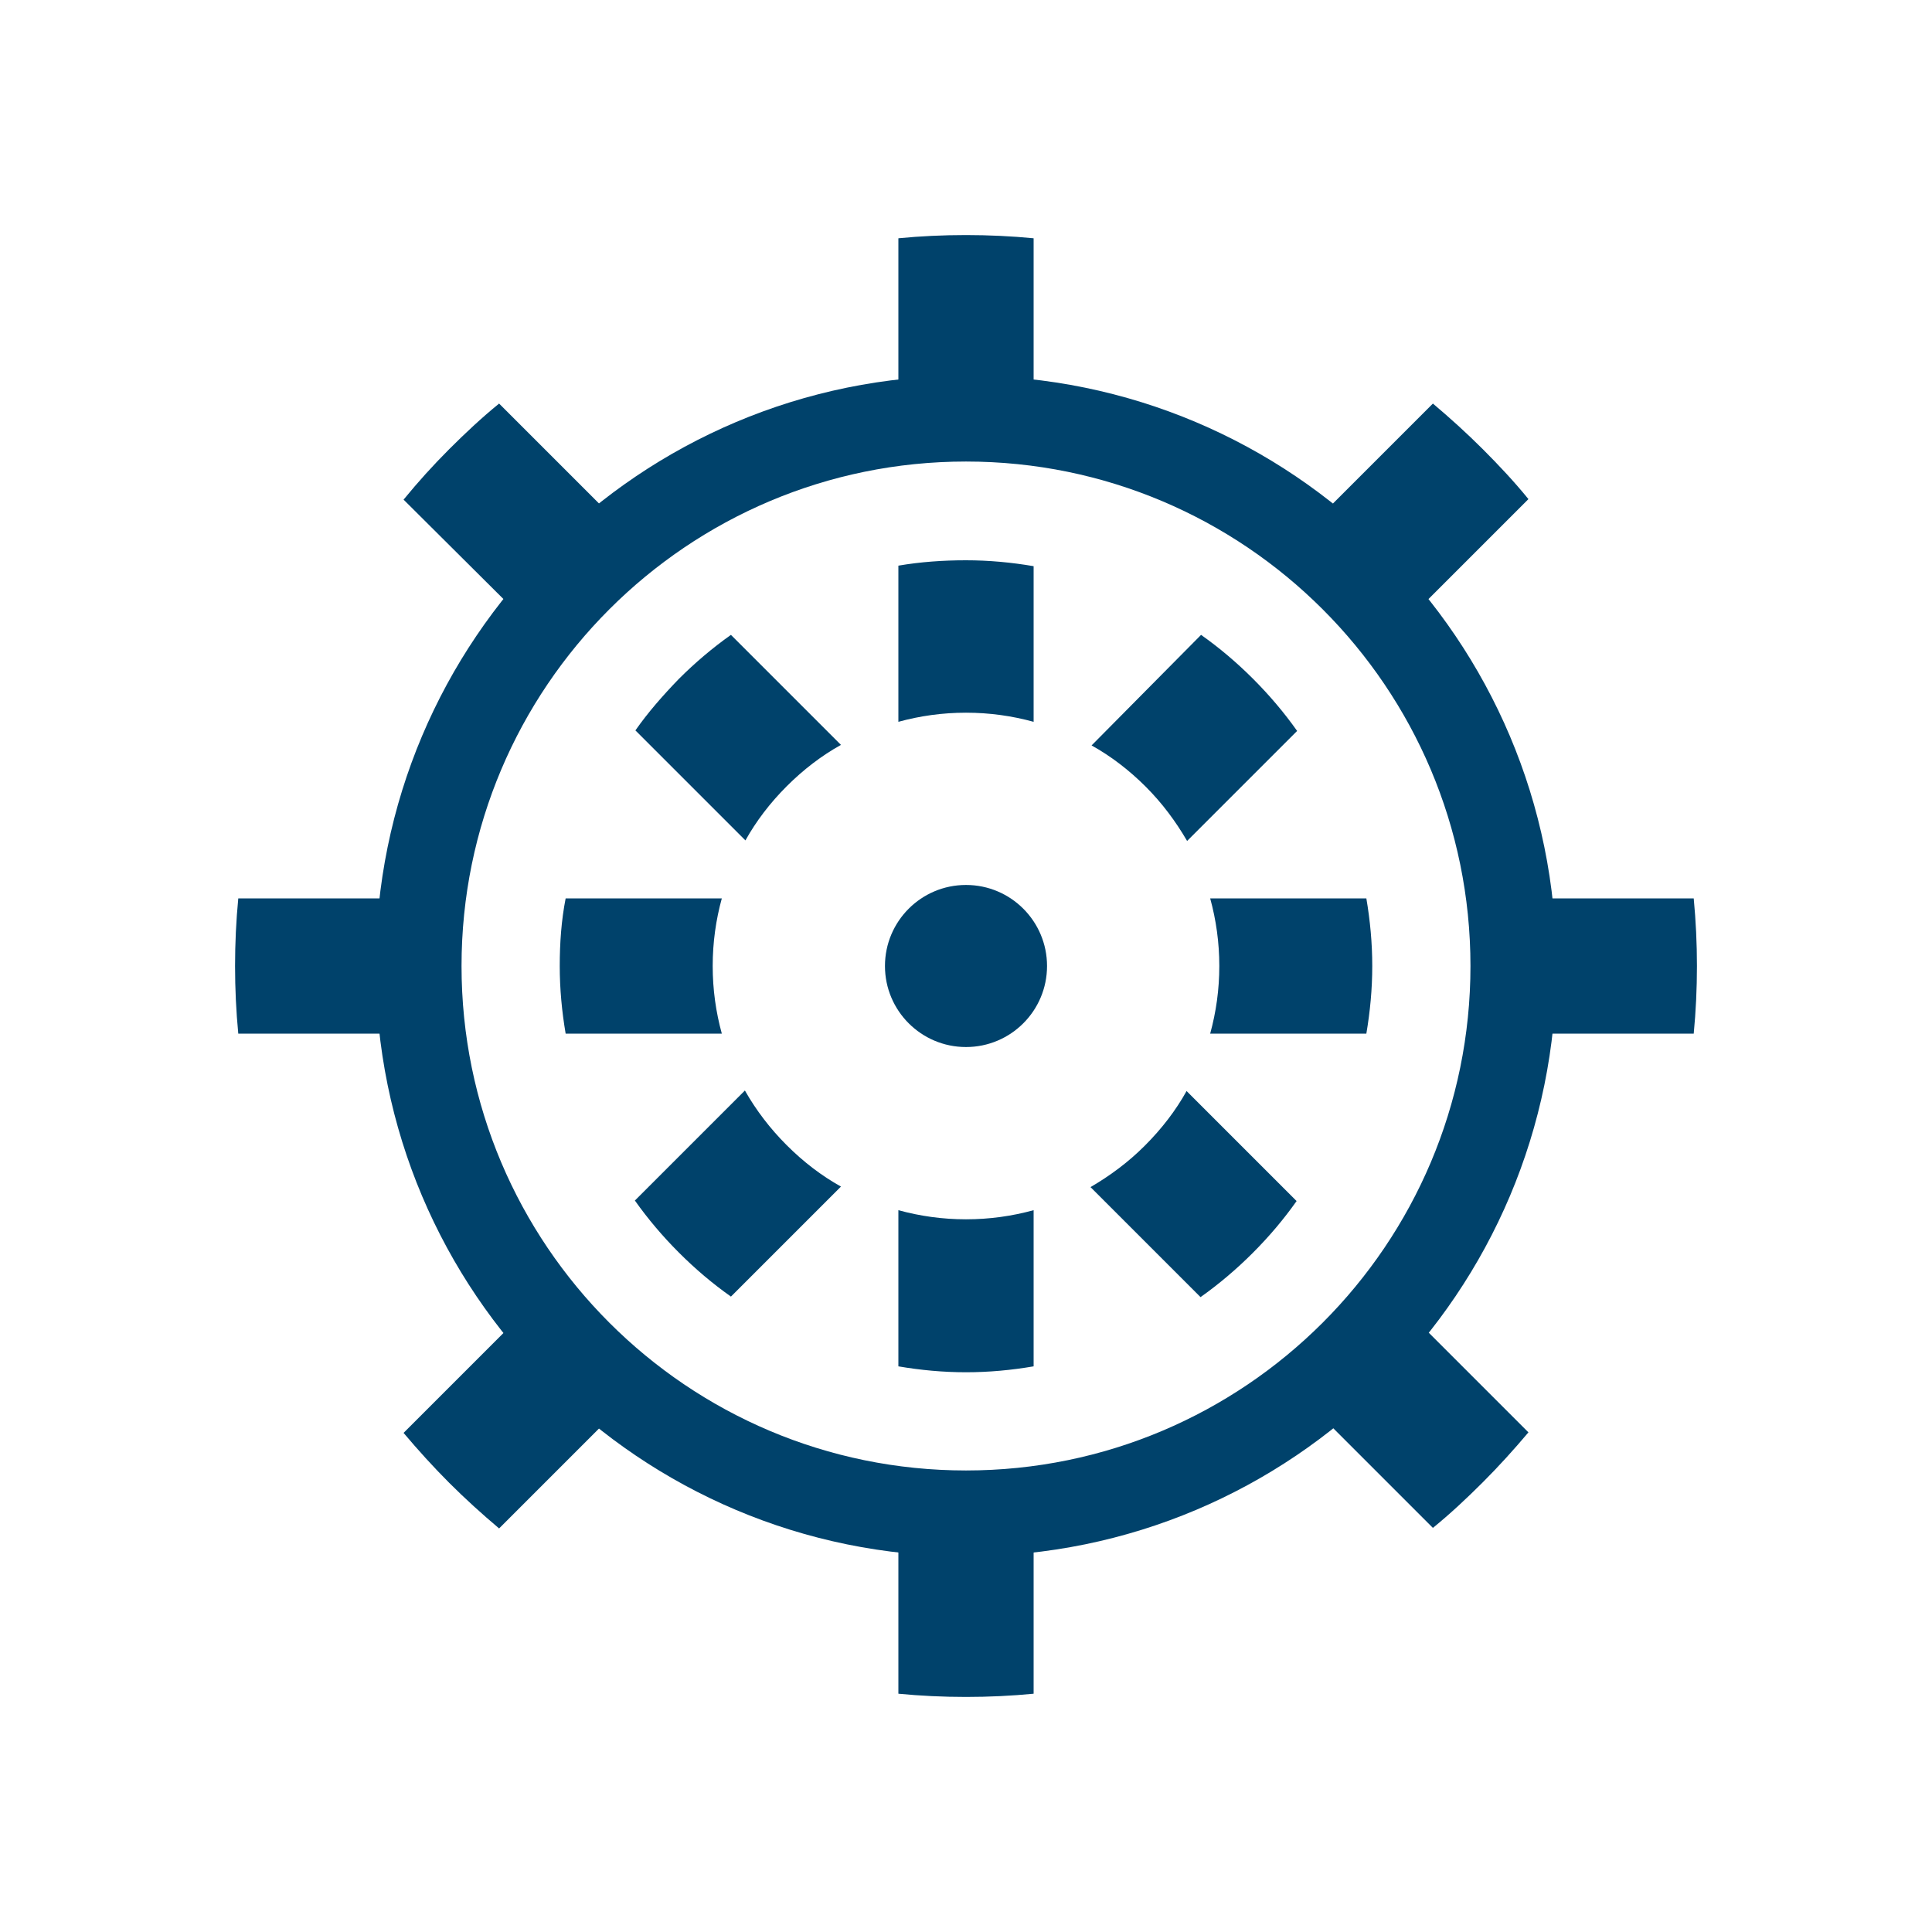 <?xml version="1.0" encoding="utf-8"?>
<!-- Generator: Adobe Illustrator 28.1.0, SVG Export Plug-In . SVG Version: 6.00 Build 0)  -->
<svg version="1.1" id="Calque_1" xmlns="http://www.w3.org/2000/svg" xmlns:xlink="http://www.w3.org/1999/xlink" x="0px" y="0px"
	 viewBox="0 0 360 360" style="enable-background:new 0 0 360 360;" xml:space="preserve">
<style type="text/css">
	.st0{fill:#00426B;}
</style>
<path class="st0" d="M192.6,225.5v29.1c-4.1,0.7-8.3,1.1-12.6,1.1s-8.5-0.4-12.6-1.1v-29.1c4,1.1,8.2,1.7,12.6,1.7
	S188.6,226.6,192.6,225.5z"/>
<path class="st0" d="M192.6,285.2v30.4c-4.1,0.4-8.4,0.6-12.6,0.6s-8.5-0.2-12.6-0.6v-30.4c4.1,0.5,8.4,0.7,12.6,0.7
	S188.5,285.6,192.6,285.2L192.6,285.2z"/>
<circle class="st0" cx="180" cy="180" r="15.1"/>
<path class="st0" d="M180,43.8c4.2,0,8.5,0.2,12.6,0.6v30.4c-4.1-0.5-8.4-0.7-12.6-0.7s-8.5,0.2-12.6,0.7V44.4
	C171.5,44,175.7,43.8,180,43.8z"/>
<path class="st0" d="M180,104.4c4.3,0,8.5,0.4,12.6,1.1v29c-4-1.1-8.2-1.7-12.6-1.7s-8.6,0.6-12.6,1.7v-29.1
	C171.5,104.7,175.7,104.4,180,104.4z"/>
<path class="st0" d="M254.6,167.4c0.7,4.1,1.1,8.3,1.1,12.6s-0.4,8.5-1.1,12.6h-29.1c1.1-4,1.7-8.2,1.7-12.6s-0.6-8.6-1.7-12.6
	H254.6z"/>
<path class="st0" d="M315.6,167.4c0.4,4.2,0.6,8.4,0.6,12.6s-0.2,8.5-0.6,12.6h-30.4c0.5-4.1,0.7-8.4,0.7-12.6s-0.2-8.5-0.7-12.6
	H315.6z"/>
<path class="st0" d="M74.1,180c0,4.3,0.2,8.5,0.7,12.6H44.4c-0.4-4.1-0.6-8.4-0.6-12.6s0.2-8.5,0.6-12.6h30.4
	C74.4,171.5,74.1,175.7,74.1,180z"/>
<path class="st0" d="M132.8,180c0,4.4,0.6,8.6,1.7,12.6h-29.1c-0.7-4.1-1.1-8.3-1.1-12.6s0.3-8.5,1.1-12.6h29.1
	C133.4,171.4,132.8,175.6,132.8,180z"/>
<path class="st0" d="M221.1,203.3l20.5,20.5c-2.4,3.4-5.1,6.6-8.2,9.7c-3,3-6.3,5.8-9.7,8.2l-20.5-20.5c3.6-2.1,7-4.6,10.1-7.7
	C216.5,210.3,219.1,206.9,221.1,203.3L221.1,203.3z"/>
<path class="st0" d="M263.3,245.4l21.5,21.5c-2.7,3.2-5.5,6.3-8.5,9.3c-3,3-6.1,5.9-9.3,8.5l-21.5-21.5c3.3-2.6,6.4-5.4,9.4-8.4
	C257.9,251.9,260.7,248.7,263.3,245.4L263.3,245.4z"/>
<path class="st0" d="M83.7,83.7c3-3,6.1-5.9,9.3-8.5l21.5,21.5c-3.3,2.6-6.4,5.4-9.4,8.4c-3,3-5.8,6.2-8.4,9.4L75.2,93.1
	C77.9,89.8,80.7,86.7,83.7,83.7L83.7,83.7z"/>
<path class="st0" d="M126.5,126.5c3-3,6.3-5.8,9.7-8.2l20.5,20.5c-3.6,2-7,4.6-10.1,7.7s-5.7,6.5-7.7,10.1l-20.5-20.5
	C120.7,132.8,123.5,129.6,126.5,126.5z"/>
<path class="st0" d="M223.8,118.3c3.4,2.4,6.6,5.1,9.7,8.2c3,3,5.8,6.3,8.2,9.7l-20.5,20.5c-2.1-3.6-4.6-7-7.7-10.1
	s-6.5-5.7-10.1-7.7L223.8,118.3L223.8,118.3z"/>
<path class="st0" d="M267,75.2c3.2,2.7,6.3,5.5,9.3,8.5s5.9,6.1,8.5,9.3l-21.5,21.5c-2.6-3.3-5.4-6.4-8.4-9.4c-3-3-6.2-5.8-9.4-8.4
	L267,75.2L267,75.2z"/>
<path class="st0" d="M105.1,254.9c3,3,6.2,5.8,9.4,8.4L93,284.8c-3.2-2.7-6.3-5.5-9.3-8.5s-5.8-6.1-8.5-9.3l21.5-21.5
	C99.3,248.7,102.1,251.9,105.1,254.9L105.1,254.9z"/>
<path class="st0" d="M146.6,213.4c3.1,3.1,6.5,5.7,10.1,7.7l-20.5,20.5c-3.4-2.4-6.6-5.1-9.7-8.2c-3-3-5.8-6.3-8.2-9.7l20.5-20.5
	C140.9,206.9,143.5,210.3,146.6,213.4z"/>
<path class="st0" d="M180,70c-60.8,0-110,49.2-110,110s49.2,110,110,110s110-49.2,110-110S240.7,70,180,70z M180,274
	c-51.9,0-94-42.1-94-94s42.1-94,94-94s94,42.1,94,94S231.9,274,180,274z"/>
</svg>
